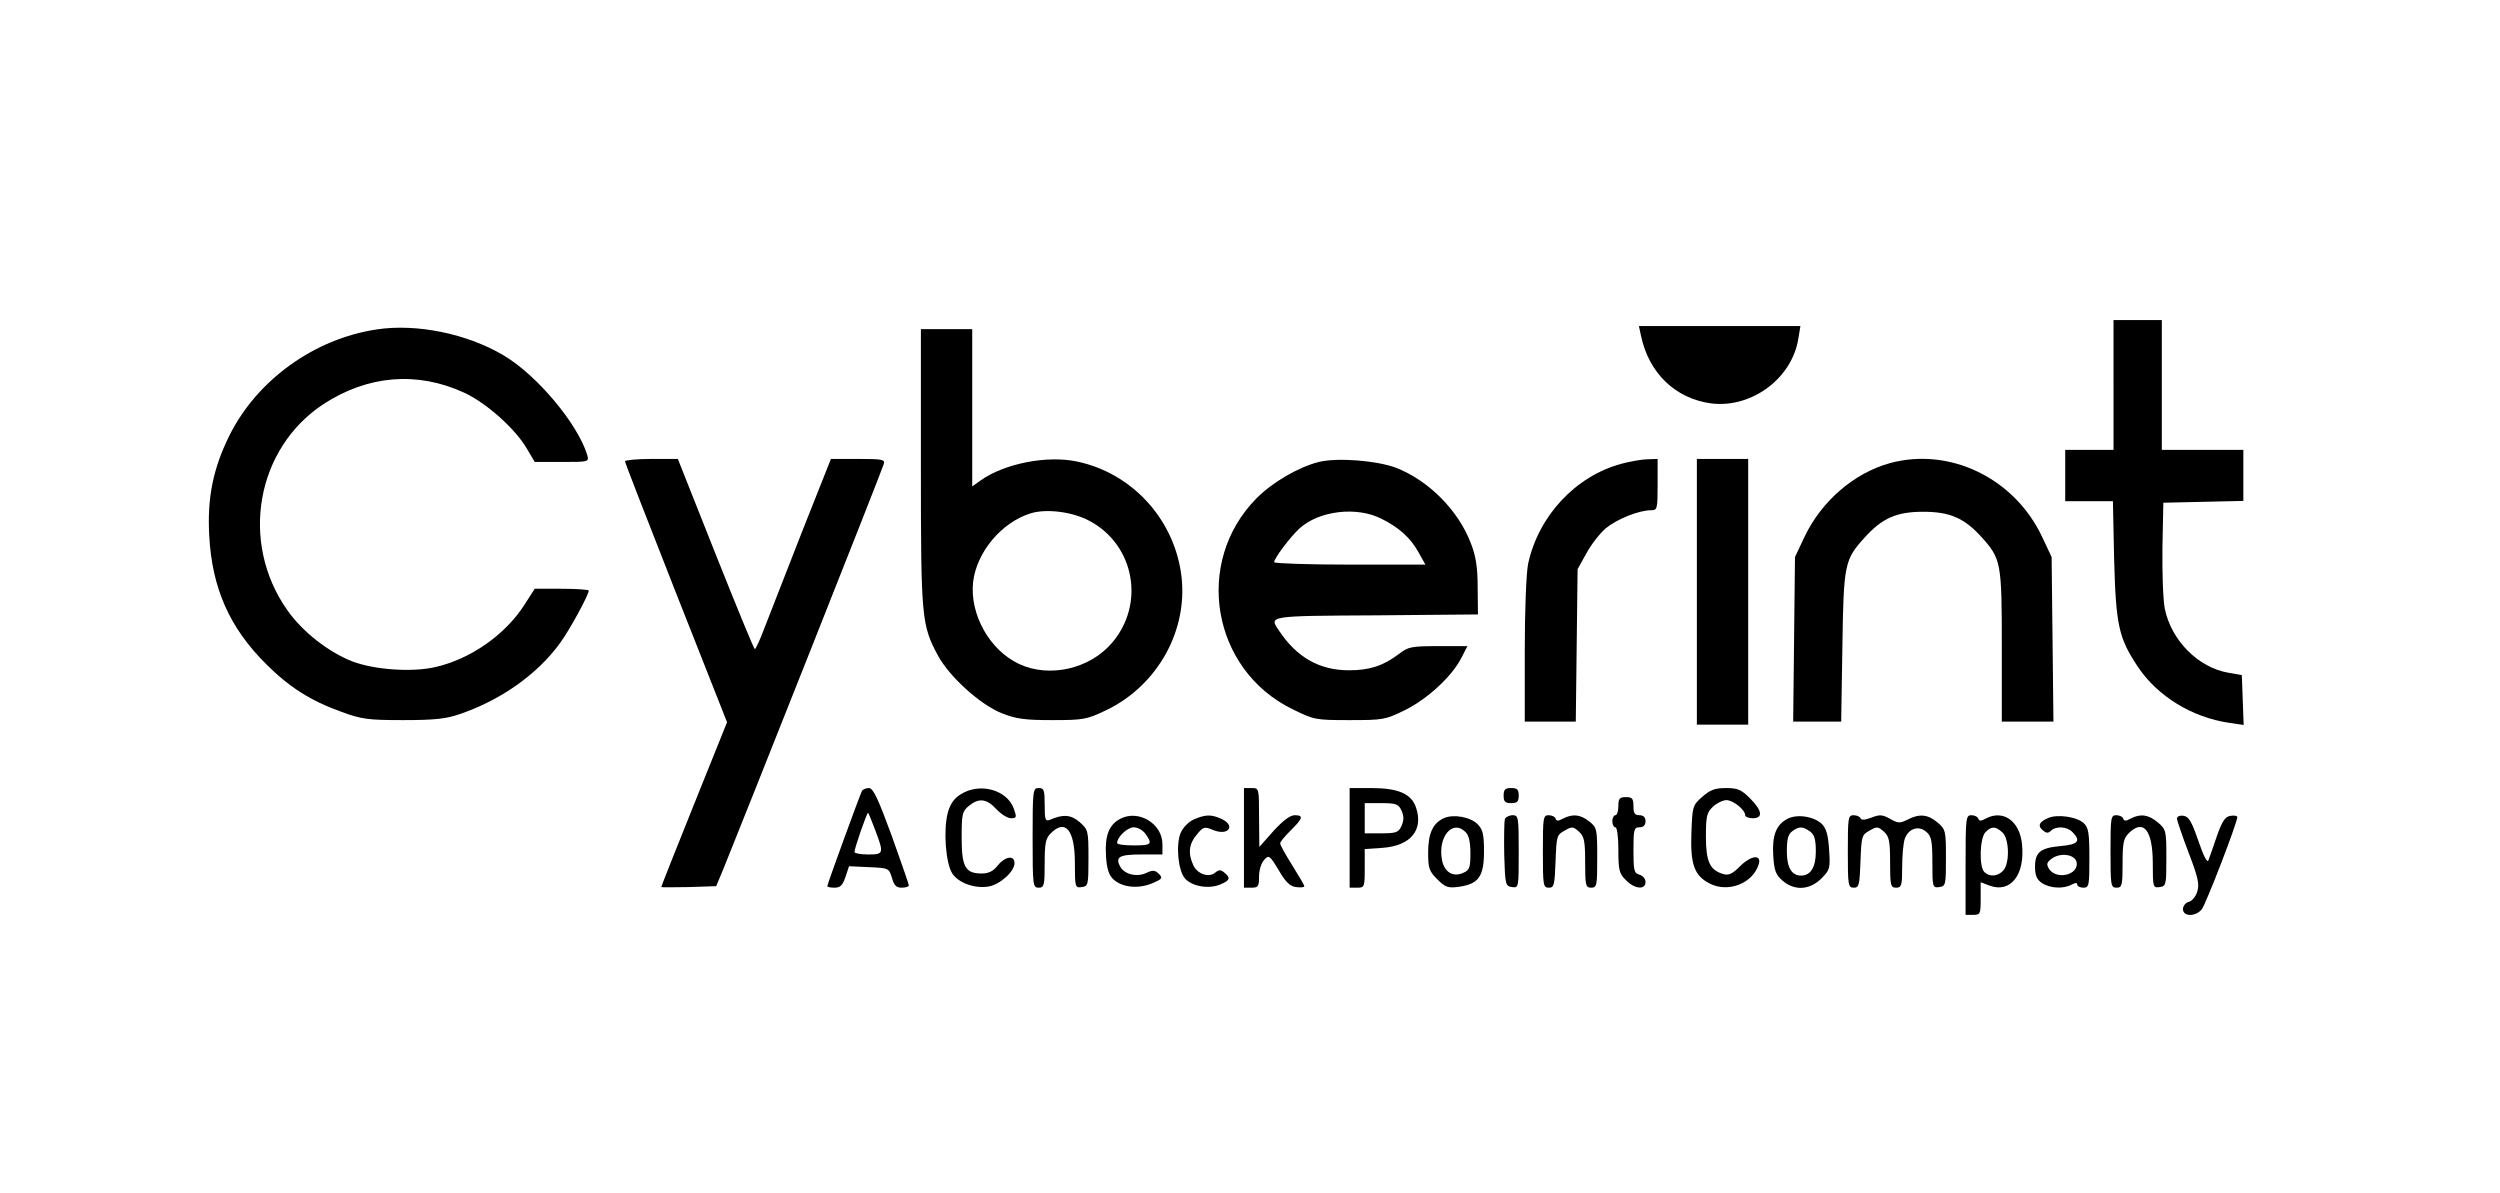 <?xml version="1.0" standalone="no"?>
<!DOCTYPE svg PUBLIC "-//W3C//DTD SVG 20010904//EN"
 "http://www.w3.org/TR/2001/REC-SVG-20010904/DTD/svg10.dtd">
<svg version="1.0" xmlns="http://www.w3.org/2000/svg"
 width="828pt" height="395pt" viewBox="0 0 828 395"
 preserveAspectRatio="xMidYMid meet">

<g transform="translate(0,395) scale(0.1,-0.1)"
fill="#000000" stroke="none">
<path d="M7000 2675 l0 -215 -80 0 -80 0 0 -85 0 -85 79 0 79 0 4 -192 c6
-220 15 -261 79 -357 65 -97 179 -167 302 -185 l48 -7 -3 83 -3 82 -45 8 c-99
17 -188 106 -210 211 -6 29 -9 120 -8 202 l3 150 133 3 132 3 0 84 0 85 -135
0 -135 0 0 215 0 215 -80 0 -80 0 0 -215z"/>
<path d="M1248 2859 c-207 -31 -396 -167 -488 -351 -54 -109 -74 -206 -67
-332 9 -173 67 -305 188 -425 76 -76 147 -122 251 -159 65 -24 87 -27 203 -27
101 0 142 4 185 19 137 46 259 132 334 235 32 43 96 161 96 175 0 3 -40 6 -90
6 l-89 0 -34 -53 c-64 -100 -180 -181 -298 -207 -77 -17 -199 -8 -271 19 -80
31 -167 99 -217 171 -158 225 -102 536 121 682 146 95 309 109 464 38 73 -33
170 -119 209 -186 l26 -44 90 0 c89 0 90 0 84 23 -32 104 -166 264 -277 330
-121 72 -289 106 -420 86z"/>
<path d="M5435 2838 c26 -124 114 -208 232 -224 133 -17 268 82 289 214 l7 42
-268 0 -267 0 7 -32z"/>
<path d="M3050 2402 c0 -498 2 -523 57 -624 38 -70 139 -161 210 -190 49 -19
76 -23 168 -23 103 0 114 2 177 32 175 83 278 273 249 459 -28 181 -165 327
-342 365 -100 22 -242 -6 -321 -62 l-28 -20 0 260 0 261 -85 0 -85 0 0 -458z
m560 -178 c148 -80 183 -275 73 -403 -74 -87 -208 -117 -308 -70 -98 46 -164
165 -152 272 12 99 94 197 191 227 53 16 139 5 196 -26z"/>
<path d="M2070 2422 c0 -4 76 -200 169 -436 l169 -428 -109 -271 c-60 -149
-109 -273 -109 -275 0 -1 41 -1 91 0 l91 3 25 60 c53 130 526 1321 530 1338 5
15 -4 17 -85 17 l-90 0 -96 -242 c-52 -134 -108 -276 -123 -315 -15 -40 -30
-73 -33 -73 -3 0 -61 142 -130 315 l-125 315 -87 0 c-49 0 -88 -4 -88 -8z"/>
<path d="M4368 2420 c-68 -17 -155 -68 -207 -121 -208 -211 -148 -566 118
-697 73 -36 77 -37 190 -37 111 0 119 1 184 33 75 37 156 112 187 173 l20 39
-96 0 c-89 0 -100 -2 -131 -26 -51 -39 -97 -54 -165 -54 -98 0 -173 43 -231
130 -35 51 -41 50 321 52 l337 3 -1 90 c0 67 -6 104 -23 147 -42 109 -140 207
-248 249 -65 24 -194 34 -255 19z m209 -189 c58 -29 95 -63 121 -110 l23 -41
-250 0 c-138 0 -251 4 -251 8 0 13 53 83 83 111 65 60 192 75 274 32z"/>
<path d="M5370 2414 c-152 -41 -275 -173 -309 -332 -6 -30 -11 -153 -11 -287
l0 -235 84 0 85 0 3 253 3 252 30 54 c16 29 45 66 64 82 37 30 109 59 148 59
22 0 23 3 23 85 l0 85 -32 -1 c-18 0 -58 -7 -88 -15z"/>
<path d="M5620 1990 l0 -440 85 0 85 0 0 440 0 440 -85 0 -85 0 0 -440z"/>
<path d="M6259 2416 c-119 -33 -226 -126 -282 -243 l-32 -68 -3 -272 -3 -273
79 0 80 0 4 248 c4 275 7 288 74 362 58 64 105 85 194 85 88 0 136 -21 193
-84 65 -72 67 -85 67 -362 l0 -249 86 0 85 0 -3 273 -3 272 -32 68 c-92 194
-306 297 -504 243z"/>
<path d="M2855 1331 c-6 -11 -115 -309 -115 -316 0 -3 11 -5 24 -5 19 0 27 8
36 35 l12 36 66 -3 c65 -3 66 -3 76 -35 7 -25 14 -33 32 -33 13 0 24 3 24 8 0
4 -26 78 -57 165 -44 120 -61 157 -75 157 -9 0 -19 -4 -23 -9z m44 -131 c29
-77 28 -80 -24 -80 -25 0 -45 4 -45 8 0 13 42 133 45 130 2 -2 13 -28 24 -58z"/>
<path d="M3183 1320 c-23 -14 -35 -31 -44 -62 -15 -57 -7 -167 15 -201 21 -32
76 -51 121 -43 38 7 85 50 85 77 0 28 -31 23 -56 -8 -15 -19 -30 -26 -53 -26
-54 0 -66 22 -66 119 0 78 2 87 24 105 33 27 59 24 91 -11 15 -16 37 -30 48
-30 19 0 20 3 10 31 -22 63 -112 88 -175 49z"/>
<path d="M3420 1175 c0 -158 1 -165 20 -165 18 0 20 7 20 80 0 67 3 83 20 100
49 49 80 11 80 -99 0 -80 1 -82 23 -79 21 3 22 7 22 96 0 91 -1 94 -29 119
-29 25 -55 27 -98 8 -16 -6 -18 -1 -18 49 0 49 -2 56 -20 56 -19 0 -20 -7 -20
-165z"/>
<path d="M4120 1175 l0 -165 25 0 c22 0 25 4 25 37 0 20 7 45 17 55 15 17 18
16 48 -34 23 -40 38 -54 58 -56 15 -2 27 -1 27 3 0 3 -18 34 -40 69 -22 35
-40 67 -40 73 0 5 16 24 35 43 41 40 43 50 13 50 -15 0 -39 -18 -70 -52 l-47
-53 -1 98 c0 97 0 97 -25 97 l-25 0 0 -165z"/>
<path d="M4470 1175 l0 -165 25 0 c24 0 25 2 25 64 l0 64 60 4 c92 7 135 59
110 133 -15 46 -59 65 -149 65 l-71 0 0 -165z m172 90 c8 -19 8 -31 0 -50 -10
-22 -18 -25 -67 -25 l-55 0 0 50 0 50 55 0 c49 0 57 -3 67 -25z"/>
<path d="M4980 1315 c0 -20 5 -25 25 -25 20 0 25 5 25 25 0 20 -5 25 -25 25
-20 0 -25 -5 -25 -25z"/>
<path d="M5638 1311 c-32 -28 -33 -32 -36 -119 -4 -103 9 -142 60 -168 61 -32
144 0 163 64 10 34 -27 29 -64 -9 -23 -23 -36 -29 -53 -24 -45 13 -58 41 -58
124 0 68 3 80 23 99 13 12 33 22 45 22 22 0 62 -32 62 -50 0 -5 11 -10 25 -10
35 0 32 25 -9 66 -29 29 -41 34 -80 34 -36 0 -52 -6 -78 -29z"/>
<path d="M5360 1280 c0 -16 -4 -30 -10 -30 -5 0 -10 -9 -10 -20 0 -11 5 -20
10 -20 6 0 10 -32 10 -75 0 -67 3 -79 25 -100 29 -30 65 -33 65 -6 0 10 -9 21
-20 24 -18 5 -20 14 -20 81 0 69 2 76 20 76 13 0 20 7 20 20 0 13 -7 20 -20
20 -16 0 -20 7 -20 30 0 25 -4 30 -25 30 -21 0 -25 -5 -25 -30z"/>
<path d="M3710 1238 c-37 -20 -51 -55 -47 -121 2 -41 9 -64 23 -78 29 -28 82
-34 129 -15 35 15 37 18 23 32 -12 12 -20 13 -41 3 -32 -15 -73 -5 -87 21 -17
32 -3 40 71 40 l69 0 0 34 c0 68 -79 116 -140 84z m84 -50 c24 -34 20 -38 -39
-38 -30 0 -55 3 -55 8 0 20 34 52 55 52 13 0 31 -10 39 -22z"/>
<path d="M3954 1236 c-18 -8 -36 -27 -44 -45 -16 -41 -8 -125 15 -151 24 -26
78 -35 115 -20 34 14 37 22 15 40 -12 10 -18 10 -30 0 -21 -18 -60 -5 -73 25
-18 39 -14 71 12 101 21 26 25 27 54 15 51 -21 76 15 27 37 -33 15 -52 15 -91
-2z"/>
<path d="M4784 1241 c-38 -16 -54 -51 -54 -114 0 -52 3 -62 30 -89 27 -27 36
-30 72 -25 65 9 83 34 83 117 0 57 -4 73 -21 90 -23 24 -79 34 -110 21z m70
-47 c11 -10 16 -34 16 -70 0 -48 -3 -56 -24 -65 -33 -15 -62 2 -70 42 -15 77
35 137 78 93z"/>
<path d="M4984 1237 c-2 -7 -3 -60 -2 -118 3 -99 4 -104 26 -107 22 -3 22 -2
22 117 0 115 -1 121 -20 121 -11 0 -23 -6 -26 -13z"/>
<path d="M5110 1130 c0 -113 1 -120 20 -120 17 0 19 8 22 87 3 83 4 88 30 102
24 14 28 14 47 -3 18 -16 21 -31 21 -103 0 -76 2 -83 20 -83 19 0 20 7 20 99
0 96 -1 100 -26 120 -30 24 -55 26 -87 10 -16 -9 -22 -9 -25 0 -2 6 -12 11
-23 11 -18 0 -19 -8 -19 -120z"/>
<path d="M5920 1238 c-38 -20 -51 -55 -47 -122 3 -49 8 -63 31 -83 40 -34 89
-31 128 7 29 29 30 34 26 96 -3 47 -9 70 -24 85 -26 25 -82 34 -114 17z m75
-42 c14 -10 19 -26 19 -66 0 -52 -17 -80 -49 -80 -31 0 -47 27 -47 80 0 40 4
57 18 67 23 17 35 16 59 -1z"/>
<path d="M6120 1130 c0 -113 1 -120 20 -120 17 0 19 8 22 87 3 83 4 88 30 102
24 14 28 14 47 -3 18 -16 21 -31 21 -103 0 -76 2 -83 20 -83 18 0 20 7 20 69
0 38 4 81 9 94 13 34 47 44 72 21 16 -14 19 -31 19 -101 0 -82 1 -84 23 -81
21 3 22 7 22 96 0 90 -1 95 -28 118 -32 27 -60 30 -100 9 -24 -12 -31 -12 -57
3 -25 14 -34 15 -62 4 -21 -8 -34 -9 -36 -2 -2 5 -12 10 -23 10 -18 0 -19 -8
-19 -120z"/>
<path d="M6510 1085 l0 -165 25 0 c24 0 25 3 25 54 l0 54 29 -11 c70 -26 118
35 108 136 -7 77 -62 117 -120 86 -16 -9 -22 -9 -25 0 -2 6 -12 11 -23 11 -18
0 -19 -9 -19 -165z m122 108 c23 -21 25 -104 2 -127 -18 -19 -45 -21 -62 -4
-18 18 -15 113 4 132 20 20 33 20 56 -1z"/>
<path d="M6784 1241 c-31 -13 -36 -27 -18 -41 11 -10 18 -10 26 -2 17 17 54
15 72 -4 29 -29 19 -41 -38 -46 -68 -6 -86 -20 -86 -69 0 -28 6 -42 22 -53 26
-18 71 -21 99 -6 13 7 19 7 19 0 0 -5 9 -10 20 -10 19 0 20 7 20 98 0 85 -3
101 -19 116 -23 21 -87 30 -117 17z m94 -148 c6 -42 -69 -58 -92 -20 -9 15 -7
21 9 33 30 22 79 14 83 -13z"/>
<path d="M6990 1130 c0 -113 1 -120 20 -120 18 0 20 7 20 80 0 67 3 83 20 100
49 49 80 11 80 -99 0 -80 1 -82 23 -79 21 3 22 7 22 97 0 89 -1 94 -28 117
-31 26 -57 30 -90 13 -16 -9 -22 -9 -25 0 -2 6 -12 11 -23 11 -18 0 -19 -8
-19 -120z"/>
<path d="M7210 1238 c1 -7 18 -58 39 -113 32 -83 36 -105 28 -129 -5 -16 -18
-31 -28 -33 -11 -3 -19 -14 -19 -24 0 -25 41 -26 62 -1 13 15 118 287 118 306
0 4 -10 6 -22 4 -18 -2 -28 -17 -46 -68 -12 -36 -25 -72 -28 -80 -4 -9 -17 18
-33 65 -22 64 -32 81 -49 83 -13 2 -22 -2 -22 -10z"/>
</g>
</svg>

